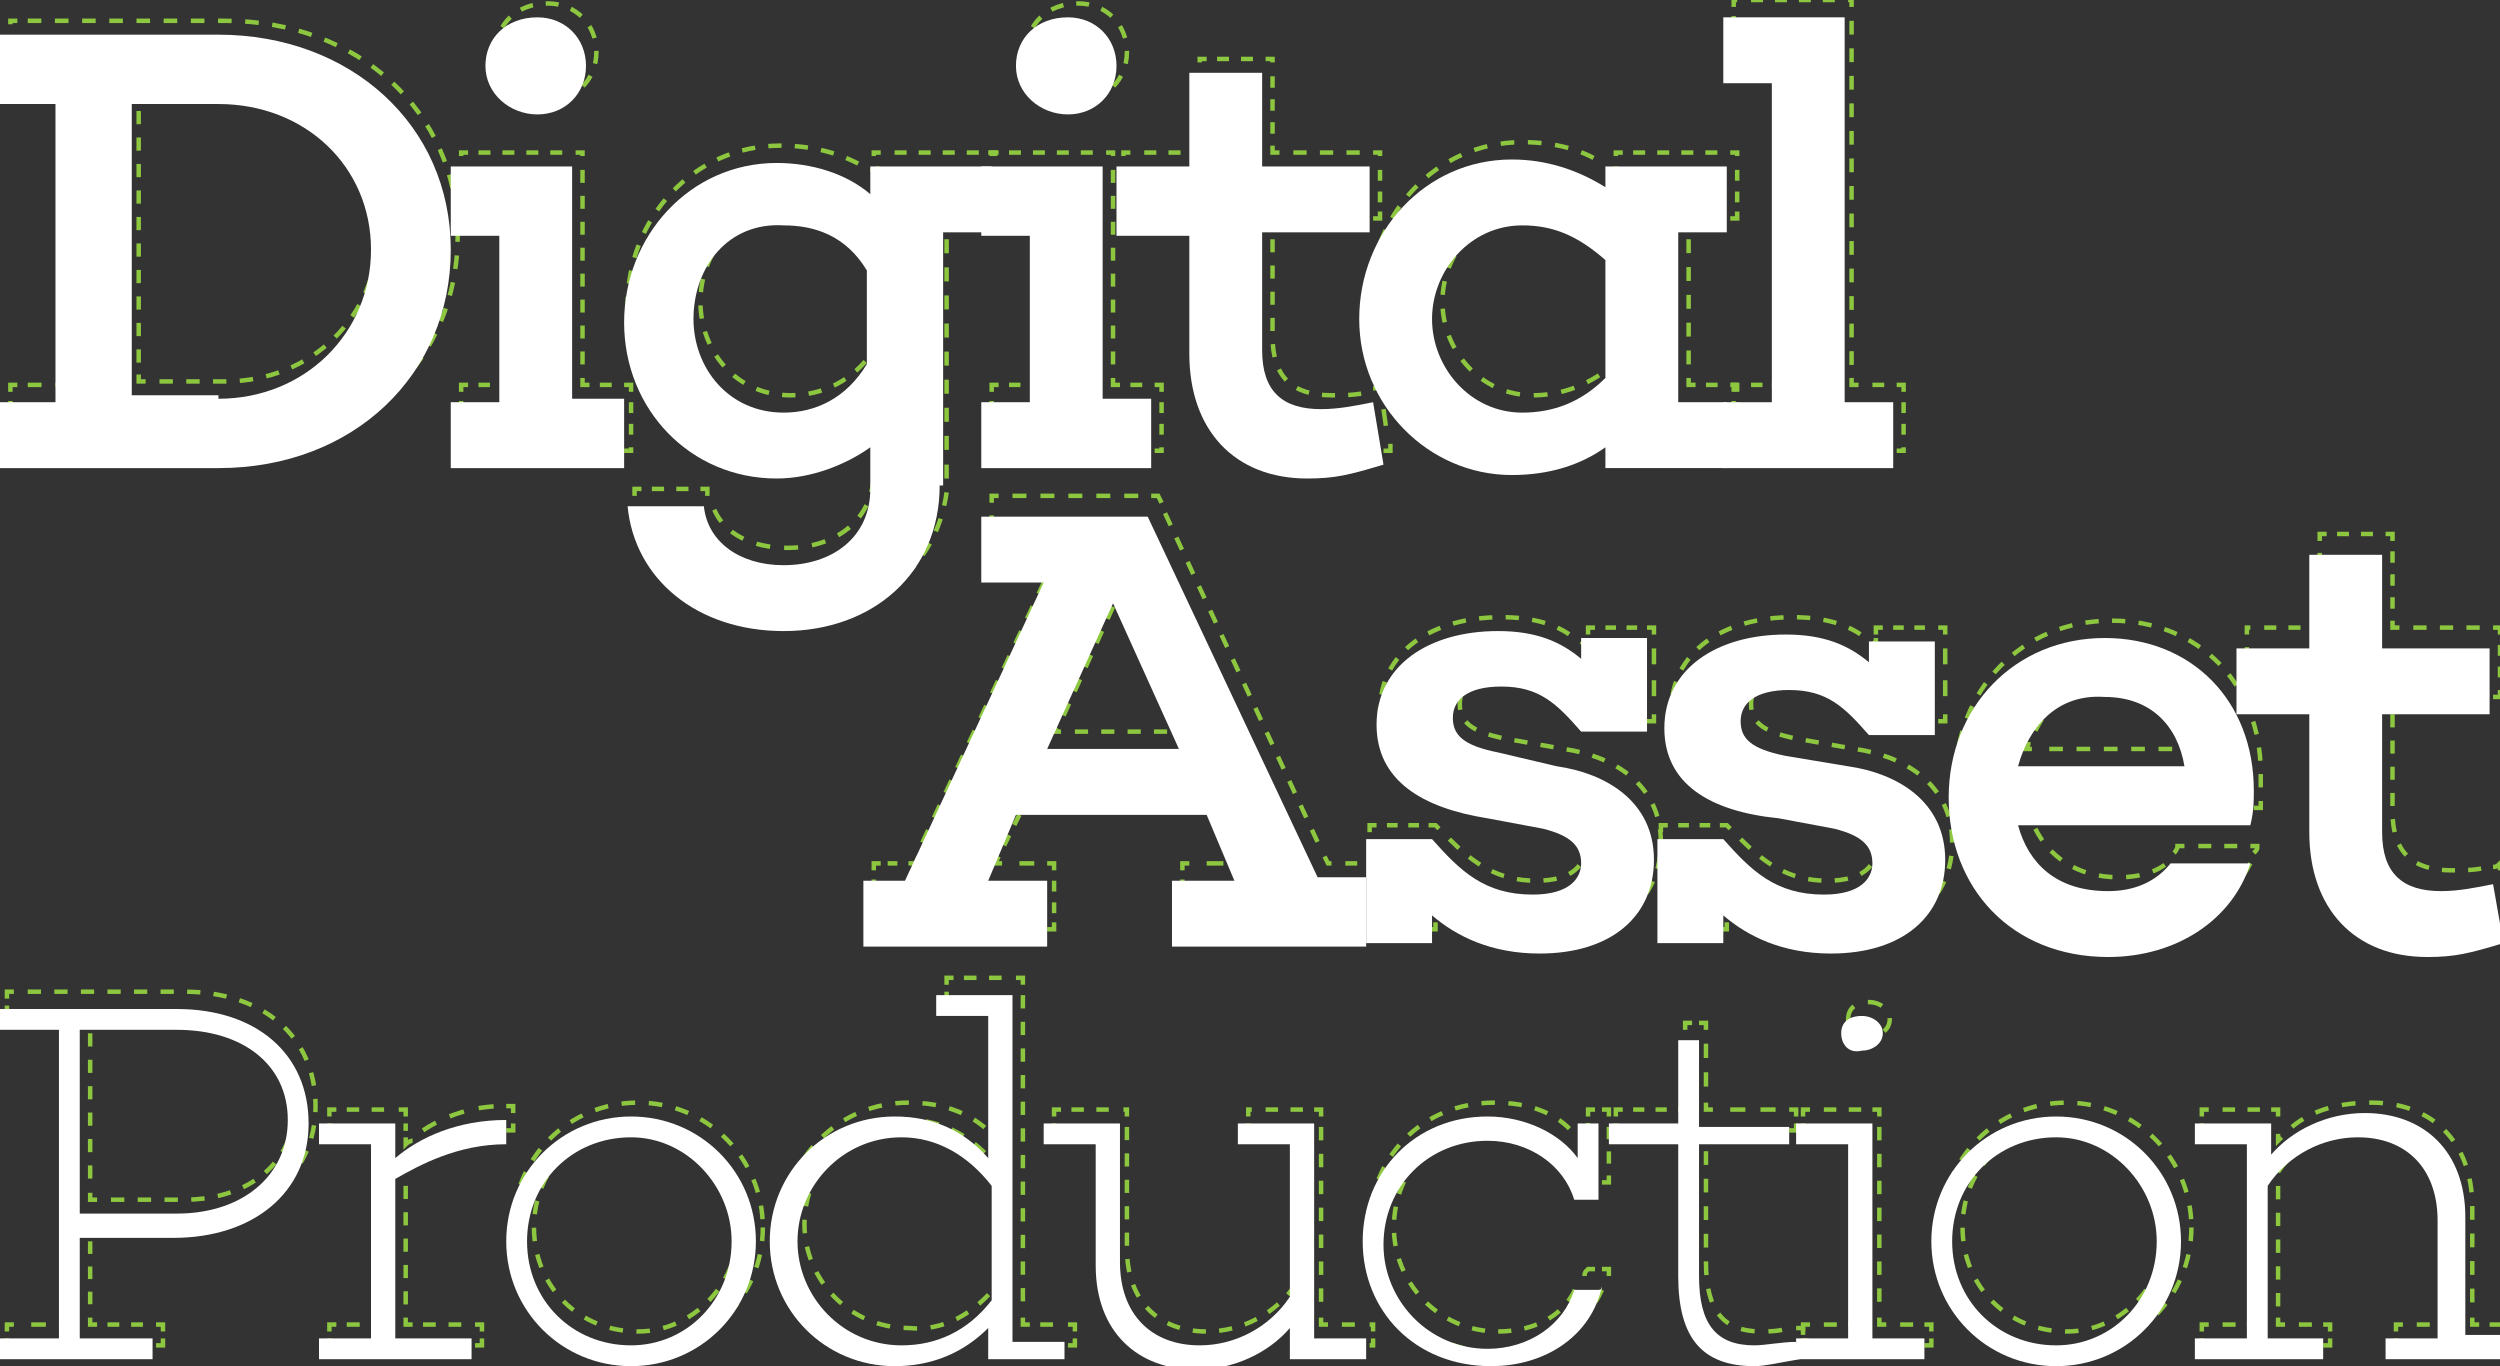 <?xml version="1.0" encoding="utf-8"?>
<!-- Generator: Adobe Illustrator 19.1.0, SVG Export Plug-In . SVG Version: 6.00 Build 0)  -->
<svg version="1.1" id="Layer_1" xmlns="http://www.w3.org/2000/svg" xmlns:xlink="http://www.w3.org/1999/xlink" x="0px" y="0px"
	 viewBox="0 0 72.1 39.4" style="enable-background:new 0 0 72.1 39.4;" xml:space="preserve">
<rect x="0" y="0" width="72.1" height="39.4" fill="#333333" stroke="none"/>
<style type="text/css">
	.st0{fill:none;stroke:#8DC63F;stroke-width:0.129;}
	.st1{fill:none;stroke:#8DC63F;stroke-width:0.129;stroke-dasharray:0.312,0.312;}
	.st2{fill:none;stroke:#8DC63F;stroke-width:0.129;stroke-dasharray:0.398,0.398;}
	.st3{fill:none;stroke:#8DC63F;stroke-width:0.129;stroke-dasharray:0.391,0.391;}
	.st4{fill:none;stroke:#8DC63F;stroke-width:0.129;stroke-dasharray:0.392,0.392;}
	.st5{fill:none;stroke:#8DC63F;stroke-width:0.129;stroke-dasharray:0.382,0.382;}
	.st6{fill:none;stroke:#8DC63F;stroke-width:0.129;stroke-dasharray:0.386,0.386;}
	.st7{fill:none;stroke:#8DC63F;stroke-width:0.129;stroke-dasharray:0.411,0.411;}
	.st8{fill:none;stroke:#8DC63F;stroke-width:0.129;stroke-dasharray:0.33,0.33;}
	.st9{fill:none;stroke:#8DC63F;stroke-width:0.129;stroke-dasharray:0.401,0.401;}
	.st10{fill:none;stroke:#8DC63F;stroke-width:0.129;stroke-dasharray:0.312,0.312;}
	.st11{fill:none;stroke:#8DC63F;stroke-width:0.129;stroke-dasharray:0.345,0.345;}
	.st12{fill:none;stroke:#8DC63F;stroke-width:0.129;stroke-dasharray:0.374,0.374;}
	.st13{fill:none;stroke:#8DC63F;stroke-width:0.129;stroke-dasharray:0.342,0.342;}
	.st14{fill:none;stroke:#8DC63F;stroke-width:0.129;stroke-dasharray:0.373,0.373;}
	.st15{fill:none;stroke:#8DC63F;stroke-width:0.129;stroke-dasharray:0.39,0.39;}
	.st16{fill:none;stroke:#8DC63F;stroke-width:0.129;stroke-dasharray:0.352,0.352;}
	.st17{fill:none;stroke:#8DC63F;stroke-width:0.129;stroke-dasharray:0.404,0.404;}
	.st18{fill:none;stroke:#8DC63F;stroke-width:0.129;stroke-dasharray:0.382,0.382;}
	.st19{fill:none;stroke:#8DC63F;stroke-width:0.129;stroke-dasharray:0.347,0.347;}
	.st20{fill:none;stroke:#8DC63F;stroke-width:0.129;stroke-dasharray:0.336,0.336;}
	.st21{fill:none;stroke:#8DC63F;stroke-width:0.129;stroke-dasharray:0.405,0.405;}
	.st22{fill:none;stroke:#8DC63F;stroke-width:0.129;stroke-dasharray:0.383,0.383;}
	.st23{fill:none;stroke:#8DC63F;stroke-width:0.129;stroke-dasharray:0.4,0.4;}
	.st24{fill:none;stroke:#8DC63F;stroke-width:0.129;stroke-dasharray:0.349,0.349;}
	.st25{fill:none;stroke:#8DC63F;stroke-width:0.129;stroke-dasharray:0.331,0.331;}
	.st26{fill:none;stroke:#8DC63F;stroke-width:0.129;stroke-dasharray:0.345,0.345;}
	.st27{fill:none;stroke:#8DC63F;stroke-width:0.129;stroke-dasharray:0.383,0.383;}
	.st28{fill:none;stroke:#8DC63F;stroke-width:0.129;stroke-dasharray:0.378,0.378;}
	.st29{fill:none;stroke:#8DC63F;stroke-width:0.129;stroke-dasharray:0.485,0.485;}
	.st30{fill:none;stroke:#8DC63F;stroke-width:0.129;stroke-dasharray:0.393,0.393;}
	.st31{fill:none;stroke:#8DC63F;stroke-width:0.129;stroke-dasharray:0.43,0.43;}
	.st32{fill:none;stroke:#8DC63F;stroke-width:0.129;stroke-dasharray:0.399,0.399;}
	.st33{fill:none;stroke:#8DC63F;stroke-width:0.129;stroke-dasharray:0.381,0.381;}
	.st34{fill:none;stroke:#8DC63F;stroke-width:0.129;stroke-dasharray:0.397,0.397;}
	.st35{fill:none;stroke:#8DC63F;stroke-width:0.129;stroke-dasharray:0.399,0.399;}
	.st36{fill:none;stroke:#8DC63F;stroke-width:0.129;stroke-dasharray:0.483,0.483;}
	.st37{fill:none;stroke:#8DC63F;stroke-width:0.129;stroke-dasharray:0.33,0.33;}
	.st38{fill:none;stroke:#8DC63F;stroke-width:0.129;stroke-dasharray:0.394,0.394;}
	.st39{fill:none;stroke:#8DC63F;stroke-width:0.129;stroke-dasharray:0.329,0.329;}
	.st40{fill:none;stroke:#8DC63F;stroke-width:0.129;stroke-dasharray:0.428,0.428;}
	.st41{fill:none;stroke:#8DC63F;stroke-width:0.129;stroke-dasharray:0.374,0.374;}
	.st42{fill:none;stroke:#8DC63F;stroke-width:0.129;stroke-dasharray:0.281,0.281;}
	.st43{fill:none;stroke:#8DC63F;stroke-width:0.129;stroke-dasharray:0.396,0.396;}
	.st44{fill:none;stroke:#8DC63F;stroke-width:0.129;stroke-dasharray:0.403,0.403;}
	.st45{fill:none;stroke:#8DC63F;stroke-width:0.129;stroke-dasharray:0.387,0.387;}
	.st46{fill:none;stroke:#8DC63F;stroke-width:0.129;stroke-dasharray:0.38,0.38;}
	.st47{fill:none;stroke:#8DC63F;stroke-width:0.129;stroke-dasharray:0.384,0.384;}
	.st48{fill:none;stroke:#8DC63F;stroke-width:0.129;stroke-dasharray:0.308,0.308;}
	.st49{fill:none;stroke:#8DC63F;stroke-width:0.129;stroke-dasharray:0.373,0.373;}
	.st50{fill:none;stroke:#8DC63F;stroke-width:0.129;stroke-dasharray:0.384,0.384;}
	.st51{fill:none;stroke:#8DC63F;stroke-width:0.129;stroke-dasharray:0.305,0.305;}
	.st52{fill:none;stroke:#8DC63F;stroke-width:0.129;stroke-dasharray:0.459,0.459;}
	.st53{fill:none;stroke:#8DC63F;stroke-width:0.129;stroke-dasharray:0.382,0.382;}
	.st54{fill:none;stroke:#8DC63F;stroke-width:0.129;stroke-dasharray:0.371,0.371;}
	.st55{fill:none;stroke:#8DC63F;stroke-width:0.129;stroke-dasharray:0.394,0.394;}
	.st56{fill:none;stroke:#8DC63F;stroke-width:0.129;stroke-dasharray:0.384,0.384;}
	.st57{fill:none;stroke:#8DC63F;stroke-width:0.129;stroke-dasharray:0.394,0.394;}
	.st58{fill:none;stroke:#8DC63F;stroke-width:0.129;stroke-dasharray:0.378,0.378;}
	.st59{fill:none;stroke:#8DC63F;stroke-width:0.129;stroke-dasharray:0.363,0.363;}
	.st60{fill:none;stroke:#8DC63F;stroke-width:0.129;stroke-dasharray:0.341,0.341;}
	.st61{fill:none;stroke:#8DC63F;stroke-width:0.129;stroke-dasharray:0.368,0.368;}
	.st62{fill:none;stroke:#8DC63F;stroke-width:0.129;stroke-dasharray:0.423,0.423;}
	.st63{fill:none;stroke:#8DC63F;stroke-width:0.129;stroke-dasharray:0.372,0.372;}
	.st64{fill:none;stroke:#8DC63F;stroke-width:0.129;stroke-dasharray:0.383,0.383;}
	.st65{fill:none;stroke:#8DC63F;stroke-width:0.129;stroke-dasharray:0.381,0.381;}
	.st66{fill:none;stroke:#8DC63F;stroke-width:0.129;stroke-dasharray:0.386,0.386;}
	.st67{fill:none;stroke:#8DC63F;stroke-width:0.129;stroke-dasharray:0.43,0.43;}
	.st68{fill:none;stroke:#8DC63F;stroke-width:0.129;stroke-dasharray:0.38,0.38;}
	.st69{fill:none;stroke:#8DC63F;stroke-width:0.129;stroke-dasharray:0.368,0.368;}
	.st70{fill:none;stroke:#8DC63F;stroke-width:0.129;stroke-dasharray:0.365,0.365;}
	.st71{fill:none;stroke:#8DC63F;stroke-width:0.129;stroke-dasharray:0.374,0.374;}
	.st72{fill:none;stroke:#8DC63F;stroke-width:0.129;stroke-dasharray:0.359,0.359;}
	.st73{fill:none;stroke:#8DC63F;stroke-width:0.129;stroke-dasharray:0.214,0.214;}
	.st74{fill:none;stroke:#8DC63F;stroke-width:0.129;stroke-dasharray:0.435,0.435;}
	.st75{fill:none;stroke:#8DC63F;stroke-width:0.129;stroke-dasharray:0.393,0.393;}
	.st76{fill:none;stroke:#8DC63F;stroke-width:0.129;stroke-dasharray:0.39,0.39;}
	.st77{fill:none;stroke:#8DC63F;stroke-width:0.129;stroke-dasharray:0.356,0.356;}
	.st78{fill:none;stroke:#8DC63F;stroke-width:0.129;stroke-dasharray:0.392,0.392;}
	.st79{fill:none;stroke:#8DC63F;stroke-width:0.129;stroke-dasharray:0.415,0.415;}
	.st80{fill:none;stroke:#8DC63F;stroke-width:0.129;stroke-dasharray:0.379,0.379;}
	.st81{fill:none;stroke:#8DC63F;stroke-width:0.129;stroke-dasharray:0.362,0.362;}
	.st82{fill:none;stroke:#8DC63F;stroke-width:0.129;stroke-dasharray:0.384,0.384;}
	.st83{fill:none;stroke:#8DC63F;stroke-width:0.129;stroke-dasharray:0.369,0.369;}
	.st84{fill:none;stroke:#8DC63F;stroke-width:0.129;stroke-dasharray:0.391,0.391;}
	.st85{fill:none;stroke:#8DC63F;stroke-width:0.129;stroke-dasharray:0.398,0.398;}
	.st86{fill:none;stroke:#8DC63F;stroke-width:0.129;stroke-dasharray:0.381,0.381;}
	.st87{fill:none;stroke:#8DC63F;stroke-width:0.129;stroke-dasharray:0.388,0.388;}
	.st88{fill:none;stroke:#8DC63F;stroke-width:0.129;stroke-dasharray:0.389,0.389;}
	.st89{fill:none;stroke:#8DC63F;stroke-width:0.129;stroke-dasharray:0.353,0.353;}
	.st90{fill:none;stroke:#8DC63F;stroke-width:0.129;stroke-dasharray:0.38,0.38;}
	.st91{fill:none;stroke:#8DC63F;stroke-width:0.129;stroke-dasharray:0.38,0.38;}
	.st92{fill:none;stroke:#8DC63F;stroke-width:0.129;stroke-dasharray:0.323,0.323;}
	.st93{fill:none;stroke:#8DC63F;stroke-width:0.129;stroke-dasharray:0.412,0.412;}
	.st94{fill:none;stroke:#8DC63F;stroke-width:0.129;stroke-dasharray:0.436,0.436;}
	.st95{fill:none;stroke:#8DC63F;stroke-width:0.129;stroke-dasharray:0.397,0.397;}
	.st96{fill:none;stroke:#8DC63F;stroke-width:0.129;stroke-dasharray:0.367,0.367;}
	.st97{fill:none;stroke:#8DC63F;stroke-width:0.129;stroke-dasharray:0.428,0.428;}
	.st98{fill:none;stroke:#8DC63F;stroke-width:0.129;stroke-dasharray:0.386,0.386;}
	.st99{fill:none;stroke:#8DC63F;stroke-width:0.129;stroke-dasharray:0.397,0.397;}
	.st100{fill:#FFFFFF;}
</style>
<g>
	<g>
		<g>
			<g>
				<g>
					<g>
						<polyline class="st0" points="0.5,13 0.3,13 0.3,12.9 						"/>
						<line class="st1" x1="0.3" y1="12.5" x2="0.3" y2="11.5"/>
						<polyline class="st0" points="0.3,11.3 0.3,11.1 0.5,11.1 						"/>
						<line class="st2" x1="0.8" y1="11.1" x2="1.4" y2="11.1"/>
						<polyline class="st0" points="1.6,11.1 1.8,11.1 1.8,10.9 						"/>
						<line class="st3" x1="1.8" y1="10.5" x2="1.8" y2="2.9"/>
						<polyline class="st0" points="1.8,2.7 1.8,2.5 1.6,2.5 						"/>
						<line class="st2" x1="1.2" y1="2.5" x2="0.6" y2="2.5"/>
						<polyline class="st0" points="0.5,2.5 0.3,2.5 0.3,2.3 						"/>
						<line class="st1" x1="0.3" y1="2" x2="0.3" y2="0.9"/>
						<polyline class="st0" points="0.3,0.7 0.3,0.6 0.5,0.6 						"/>
						<path class="st4" d="M0.8,0.6h5.7c3.8,0,6.7,2.6,6.7,6.2c0,3.6-2.8,6.3-6.7,6.3H0.6"/>
					</g>
					<g>
						<polyline class="st0" points="4.2,2.6 4,2.6 4,2.8 						"/>
						<line class="st5" x1="4" y1="3.2" x2="4" y2="10.6"/>
						<polyline class="st0" points="4,10.8 4,11 4.2,11 						"/>
						<path class="st6" d="M4.6,11h1.9c2.5,0,4.4-1.9,4.4-4.3c0-2.4-1.9-4.2-4.4-4.2H4.4"/>
					</g>
				</g>
			</g>
			<g>
				<g>
					<g>
						<polyline class="st0" points="18.2,12.9 18.2,13 18,13 						"/>
						<line class="st7" x1="17.6" y1="13" x2="13.7" y2="13"/>
						<polyline class="st0" points="13.5,13 13.3,13 13.3,12.9 						"/>
						<line class="st1" x1="13.3" y1="12.5" x2="13.3" y2="11.5"/>
						<polyline class="st0" points="13.3,11.3 13.3,11.1 13.5,11.1 						"/>
						<line class="st8" x1="13.8" y1="11.1" x2="14.3" y2="11.1"/>
						<polyline class="st0" points="14.5,11.1 14.7,11.1 14.7,10.9 						"/>
						<line class="st9" x1="14.7" y1="10.5" x2="14.7" y2="6.7"/>
						<polyline class="st0" points="14.7,6.5 14.7,6.3 14.5,6.3 						"/>
						<line class="st8" x1="14.1" y1="6.3" x2="13.6" y2="6.3"/>
						<polyline class="st0" points="13.5,6.3 13.3,6.3 13.3,6.1 						"/>
						<line class="st10" x1="13.3" y1="5.8" x2="13.3" y2="4.7"/>
						<polyline class="st0" points="13.3,4.5 13.3,4.4 13.5,4.4 						"/>
						<line class="st11" x1="13.8" y1="4.4" x2="16.4" y2="4.4"/>
						<polyline class="st0" points="16.6,4.4 16.8,4.4 16.8,4.5 						"/>
						<line class="st12" x1="16.8" y1="4.9" x2="16.8" y2="10.7"/>
						<polyline class="st0" points="16.8,10.9 16.8,11.1 17,11.1 						"/>
						<line class="st13" x1="17.3" y1="11.1" x2="17.8" y2="11.1"/>
						<polyline class="st0" points="18,11.1 18.2,11.1 18.2,11.3 						"/>
						<line class="st1" x1="18.2" y1="11.6" x2="18.2" y2="12.7"/>
					</g>
					<path class="st14" d="M14.3,1.5c0-0.8,0.6-1.4,1.5-1.4c0.8,0,1.4,0.6,1.4,1.4c0,0.8-0.6,1.4-1.4,1.4
						C14.9,2.9,14.3,2.3,14.3,1.5z"/>
				</g>
			</g>
			<g>
				<g>
					<g>
						<path class="st0" d="M27.3,13.4v0.2h0c0,0.1,0,0.1,0,0.2"/>
						<path class="st15" d="M27.3,14.2c-0.3,2.2-2.1,3.6-4.5,3.6c-2.3,0-4.1-1.3-4.4-3.2"/>
						<path class="st0" d="M18.3,14.3c0-0.1,0-0.1,0-0.2h0.2"/>
						<line class="st16" x1="18.8" y1="14.1" x2="20.1" y2="14.1"/>
						<path class="st0" d="M20.2,14.1h0.2c0,0.1,0,0.1,0,0.2"/>
						<path class="st17" d="M20.6,14.7c0.3,0.7,1.1,1.1,2.1,1.1c1.4,0,2.5-0.8,2.5-2.2v-0.8"/>
						<path class="st0" d="M25.2,12.6v-0.2c-0.1,0-0.1,0.1-0.2,0.1"/>
						<path class="st18" d="M24.7,12.7c-0.6,0.3-1.4,0.6-2.2,0.6c-2.5,0-4.4-2-4.4-4.5c0-2.5,1.9-4.6,4.4-4.6c0.9,0,1.7,0.2,2.4,0.6
							"/>
						<path class="st0" d="M25.1,4.9c0.1,0,0.1,0.1,0.2,0.1V4.8"/>
						<polyline class="st0" points="25.2,4.5 25.2,4.4 25.4,4.4 						"/>
						<line class="st19" x1="25.8" y1="4.4" x2="28.4" y2="4.4"/>
						<polyline class="st0" points="28.5,4.4 28.7,4.4 28.7,4.5 						"/>
						<line class="st10" x1="28.7" y1="4.9" x2="28.7" y2="6"/>
						<polyline class="st0" points="28.7,6.1 28.7,6.3 28.5,6.3 						"/>
						<line class="st20" x1="28.2" y1="6.3" x2="27.7" y2="6.3"/>
						<polyline class="st0" points="27.5,6.3 27.3,6.3 27.3,6.5 						"/>
						<line class="st21" x1="27.3" y1="6.9" x2="27.3" y2="13.2"/>
					</g>
					<path class="st22" d="M25.2,10.1V7.3c-0.6-1-1.5-1.3-2.4-1.3c-1.6,0-2.6,1.3-2.6,2.7c0,1.4,1,2.7,2.6,2.7
						C23.7,11.4,24.6,11,25.2,10.1z"/>
				</g>
			</g>
			<g>
				<g>
					<g>
						<polyline class="st0" points="33.5,12.9 33.5,13 33.3,13 						"/>
						<line class="st7" x1="32.9" y1="13" x2="29" y2="13"/>
						<polyline class="st0" points="28.8,13 28.6,13 28.6,12.9 						"/>
						<line class="st1" x1="28.6" y1="12.5" x2="28.6" y2="11.5"/>
						<polyline class="st0" points="28.6,11.3 28.6,11.1 28.8,11.1 						"/>
						<line class="st8" x1="29.1" y1="11.1" x2="29.6" y2="11.1"/>
						<polyline class="st0" points="29.8,11.1 30,11.1 30,10.9 						"/>
						<line class="st9" x1="30" y1="10.5" x2="30" y2="6.7"/>
						<polyline class="st0" points="30,6.5 30,6.3 29.8,6.3 						"/>
						<line class="st8" x1="29.4" y1="6.3" x2="28.9" y2="6.3"/>
						<polyline class="st0" points="28.8,6.3 28.6,6.3 28.6,6.1 						"/>
						<line class="st10" x1="28.6" y1="5.8" x2="28.6" y2="4.7"/>
						<polyline class="st0" points="28.6,4.5 28.6,4.4 28.8,4.4 						"/>
						<line class="st11" x1="29.1" y1="4.4" x2="31.7" y2="4.4"/>
						<polyline class="st0" points="31.9,4.4 32.1,4.4 32.1,4.5 						"/>
						<line class="st12" x1="32.1" y1="4.9" x2="32.1" y2="10.7"/>
						<polyline class="st0" points="32.1,10.9 32.1,11.1 32.3,11.1 						"/>
						<line class="st13" x1="32.6" y1="11.1" x2="33.1" y2="11.1"/>
						<polyline class="st0" points="33.3,11.1 33.5,11.1 33.5,11.3 						"/>
						<line class="st1" x1="33.5" y1="11.6" x2="33.5" y2="12.7"/>
					</g>
					<path class="st14" d="M29.6,1.5c0-0.8,0.6-1.4,1.5-1.4c0.8,0,1.4,0.6,1.4,1.4c0,0.8-0.6,1.4-1.4,1.4
						C30.2,2.9,29.6,2.3,29.6,1.5z"/>
				</g>
			</g>
			<g>
				<g>
					<g>
						<path class="st0" d="M40.1,12.8l0,0.2C40,13,40,13,39.9,13"/>
						<path class="st23" d="M39.5,13.1c-0.6,0.2-1,0.2-1.6,0.2c-2.1,0-3.4-1.4-3.4-3.6v-3"/>
						<polyline class="st0" points="34.6,6.5 34.6,6.3 34.4,6.3 						"/>
						<line class="st24" x1="34" y1="6.3" x2="32.8" y2="6.3"/>
						<polyline class="st0" points="32.6,6.3 32.4,6.3 32.4,6.1 						"/>
						<line class="st10" x1="32.4" y1="5.8" x2="32.4" y2="4.7"/>
						<polyline class="st0" points="32.4,4.5 32.4,4.4 32.6,4.4 						"/>
						<line class="st24" x1="33" y1="4.4" x2="34.2" y2="4.4"/>
						<polyline class="st0" points="34.4,4.4 34.6,4.4 34.6,4.2 						"/>
						<line class="st25" x1="34.6" y1="3.8" x2="34.6" y2="2"/>
						<polyline class="st0" points="34.6,1.8 34.6,1.7 34.8,1.7 						"/>
						<line class="st26" x1="35.1" y1="1.7" x2="36.3" y2="1.7"/>
						<polyline class="st0" points="36.5,1.7 36.7,1.7 36.7,1.8 						"/>
						<line class="st25" x1="36.7" y1="2.2" x2="36.7" y2="4"/>
						<polyline class="st0" points="36.7,4.2 36.7,4.4 36.9,4.4 						"/>
						<line class="st27" x1="37.3" y1="4.4" x2="39.4" y2="4.4"/>
						<polyline class="st0" points="39.6,4.4 39.8,4.4 39.8,4.5 						"/>
						<line class="st10" x1="39.8" y1="4.9" x2="39.8" y2="6"/>
						<polyline class="st0" points="39.8,6.1 39.8,6.3 39.6,6.3 						"/>
						<line class="st27" x1="39.2" y1="6.3" x2="37.1" y2="6.3"/>
						<polyline class="st0" points="36.9,6.3 36.7,6.3 36.7,6.5 						"/>
						<path class="st28" d="M36.7,6.9v2.8c0,1.2,0.6,1.7,1.7,1.7c0.4,0,0.7,0,1.1-0.1"/>
						<path class="st0" d="M39.6,11.2c0.1,0,0.1,0,0.2-0.1l0,0.2"/>
						<line class="st29" x1="39.9" y1="11.8" x2="40" y2="12.5"/>
					</g>
				</g>
			</g>
			<g>
				<g>
					<g>
						<polyline class="st0" points="48.7,10.9 48.7,11.1 48.9,11.1 						"/>
						<line class="st20" x1="49.2" y1="11.1" x2="49.7" y2="11.1"/>
						<polyline class="st0" points="49.9,11.1 50.1,11.1 50.1,11.3 						"/>
						<line class="st1" x1="50.1" y1="11.6" x2="50.1" y2="12.7"/>
						<polyline class="st0" points="50.1,12.9 50.1,13 49.9,13 						"/>
						<line class="st19" x1="49.5" y1="13" x2="46.9" y2="13"/>
						<polyline class="st0" points="46.8,13 46.6,13 46.6,12.9 						"/>
						<path class="st0" d="M46.6,12.6v-0.2c-0.1,0-0.1,0.1-0.2,0.1"/>
						<path class="st30" d="M46.1,12.7c-0.6,0.3-1.3,0.5-2.2,0.5c-2.4,0-4.4-2-4.4-4.5c0-2.5,1.9-4.6,4.4-4.6c0.9,0,1.7,0.2,2.3,0.6
							"/>
						<path class="st0" d="M46.4,4.9c0.1,0,0.1,0.1,0.2,0.1V4.8"/>
						<polyline class="st0" points="46.6,4.5 46.6,4.4 46.8,4.4 						"/>
						<line class="st19" x1="47.1" y1="4.4" x2="49.7" y2="4.4"/>
						<polyline class="st0" points="49.9,4.4 50.1,4.4 50.1,4.5 						"/>
						<line class="st10" x1="50.1" y1="4.9" x2="50.1" y2="6"/>
						<polyline class="st0" points="50.1,6.1 50.1,6.3 49.9,6.3 						"/>
						<line class="st20" x1="49.6" y1="6.3" x2="49" y2="6.3"/>
						<polyline class="st0" points="48.9,6.3 48.7,6.3 48.7,6.5 						"/>
						<line class="st9" x1="48.7" y1="6.9" x2="48.7" y2="10.7"/>
					</g>
					<g>
						<path class="st0" d="M46.4,10.5c0,0,0.1-0.1,0.1-0.1v-0.2"/>
						<line class="st31" x1="46.6" y1="9.8" x2="46.6" y2="7.4"/>
						<path class="st0" d="M46.6,7.2V7c0,0-0.1-0.1-0.1-0.1"/>
						<path class="st32" d="M46.1,6.6C45.5,6.2,44.9,6,44.2,6c-1.5,0-2.6,1.3-2.6,2.7c0,1.4,1.1,2.7,2.6,2.7c0.7,0,1.4-0.2,2.1-0.7"
							/>
					</g>
				</g>
			</g>
			<g>
				<g>
					<g>
						<polyline class="st0" points="54.9,12.9 54.9,13 54.7,13 						"/>
						<line class="st7" x1="54.3" y1="13" x2="50.4" y2="13"/>
						<polyline class="st0" points="50.1,13 50,13 50,12.9 						"/>
						<line class="st1" x1="50" y1="12.5" x2="50" y2="11.5"/>
						<polyline class="st0" points="50,11.3 50,11.1 50.1,11.1 						"/>
						<line class="st8" x1="50.5" y1="11.1" x2="51" y2="11.1"/>
						<polyline class="st0" points="51.1,11.1 51.3,11.1 51.3,10.9 						"/>
						<line class="st33" x1="51.3" y1="10.5" x2="51.3" y2="2.3"/>
						<polyline class="st0" points="51.3,2.1 51.3,1.9 51.1,1.9 						"/>
						<line class="st8" x1="50.8" y1="1.9" x2="50.3" y2="1.9"/>
						<polyline class="st0" points="50.1,1.9 50,1.9 50,1.8 						"/>
						<line class="st1" x1="50" y1="1.4" x2="50" y2="0.4"/>
						<polyline class="st0" points="50,0.2 50,0 50.1,0 						"/>
						<line class="st11" x1="50.5" y1="0" x2="53.1" y2="0"/>
						<polyline class="st0" points="53.3,0 53.4,0 53.4,0.2 						"/>
						<line class="st34" x1="53.4" y1="0.6" x2="53.4" y2="10.7"/>
						<polyline class="st0" points="53.4,10.9 53.4,11.1 53.6,11.1 						"/>
						<line class="st13" x1="54" y1="11.1" x2="54.5" y2="11.1"/>
						<polyline class="st0" points="54.7,11.1 54.9,11.1 54.9,11.3 						"/>
						<line class="st1" x1="54.9" y1="11.6" x2="54.9" y2="12.7"/>
					</g>
				</g>
			</g>
		</g>
		<g>
			<g>
				<g>
					<g>
						<g>
							<polyline class="st0" points="39.7,26.6 39.7,26.8 39.5,26.8 							"/>
							<line class="st35" x1="39.1" y1="26.8" x2="34.5" y2="26.8"/>
							<polyline class="st0" points="34.3,26.8 34.1,26.8 34.1,26.6 							"/>
							<line class="st10" x1="34.1" y1="26.3" x2="34.1" y2="25.2"/>
							<polyline class="st0" points="34.1,25.1 34.1,24.9 34.3,24.9 							"/>
							<line class="st36" x1="34.8" y1="24.9" x2="35.5" y2="24.9"/>
							<polyline class="st0" points="35.7,24.9 35.9,24.9 35.9,24.7 							"/>
							<line class="st37" x1="35.7" y1="24.4" x2="35.2" y2="23.3"/>
							<polyline class="st0" points="35.2,23.2 35.1,23 34.9,23 							"/>
							<line class="st38" x1="34.5" y1="23" x2="30" y2="23"/>
							<polyline class="st0" points="29.8,23 29.6,23 29.5,23.2 							"/>
							<line class="st39" x1="29.4" y1="23.5" x2="28.9" y2="24.5"/>
							<polyline class="st0" points="28.8,24.7 28.7,24.9 28.9,24.9 							"/>
							<line class="st40" x1="29.4" y1="24.9" x2="30" y2="24.9"/>
							<polyline class="st0" points="30.2,24.9 30.4,24.9 30.4,25.1 							"/>
							<line class="st10" x1="30.4" y1="25.4" x2="30.4" y2="26.5"/>
							<polyline class="st0" points="30.4,26.6 30.4,26.8 30.2,26.8 							"/>
							<line class="st41" x1="29.9" y1="26.8" x2="25.5" y2="26.8"/>
							<polyline class="st0" points="25.4,26.8 25.2,26.8 25.2,26.6 							"/>
							<line class="st10" x1="25.2" y1="26.3" x2="25.2" y2="25.2"/>
							<polyline class="st0" points="25.2,25.1 25.2,24.9 25.4,24.9 							"/>
							<line class="st42" x1="25.6" y1="24.9" x2="26.1" y2="24.9"/>
							<polyline class="st0" points="26.2,24.9 26.4,24.9 26.5,24.7 							"/>
							<line class="st43" x1="26.6" y1="24.3" x2="30.2" y2="16.6"/>
							<polyline class="st0" points="30.3,16.4 30.4,16.3 30.2,16.3 							"/>
							<line class="st36" x1="29.7" y1="16.3" x2="29" y2="16.3"/>
							<polyline class="st0" points="28.8,16.3 28.6,16.3 28.6,16.1 							"/>
							<line class="st1" x1="28.6" y1="15.8" x2="28.6" y2="14.7"/>
							<polyline class="st0" points="28.6,14.5 28.6,14.3 28.8,14.3 							"/>
							<line class="st44" x1="29.2" y1="14.3" x2="33" y2="14.3"/>
							<polyline class="st0" points="33.2,14.3 33.4,14.3 33.5,14.5 							"/>
							<line class="st45" x1="33.6" y1="14.8" x2="38.1" y2="24.5"/>
							<polyline class="st0" points="38.2,24.7 38.3,24.9 38.4,24.9 							"/>
							<line class="st13" x1="38.8" y1="24.9" x2="39.3" y2="24.9"/>
							<polyline class="st0" points="39.5,24.9 39.7,24.9 39.7,25.1 							"/>
							<line class="st10" x1="39.7" y1="25.4" x2="39.7" y2="26.5"/>
						</g>
						<g>
							<polyline class="st0" points="32.4,17.1 32.3,16.9 32.2,17.1 							"/>
							<line class="st22" x1="32.1" y1="17.5" x2="30.6" y2="20.8"/>
							<polyline class="st0" points="30.5,21 30.4,21.1 30.6,21.1 							"/>
							<line class="st46" x1="31" y1="21.1" x2="33.8" y2="21.1"/>
							<polyline class="st0" points="34,21.1 34.2,21.1 34.1,21 							"/>
							<line class="st47" x1="34" y1="20.6" x2="32.5" y2="17.3"/>
						</g>
					</g>
				</g>
				<g>
					<g>
						<g>
							<path class="st0" d="M41.6,26.1c-0.1,0-0.1-0.1-0.2-0.1v0.2"/>
							<polyline class="st0" points="41.4,26.6 41.4,26.8 41.2,26.8 							"/>
							<line class="st48" x1="40.9" y1="26.8" x2="39.8" y2="26.8"/>
							<polyline class="st0" points="39.7,26.8 39.5,26.8 39.5,26.6 							"/>
							<line class="st49" x1="39.5" y1="26.2" x2="39.5" y2="24.2"/>
							<polyline class="st0" points="39.5,24 39.5,23.8 39.7,23.8 							"/>
							<line class="st48" x1="40" y1="23.8" x2="41.1" y2="23.8"/>
							<path class="st0" d="M41.2,23.8l0.2,0l0,0c0,0,0.1,0.1,0.1,0.1"/>
							<path class="st50" d="M41.8,24.2c0.7,0.7,1.4,1.2,2.5,1.2c1.1,0,1.4-0.5,1.4-0.9c0-0.5-0.3-0.8-1.1-1L43,23.2
								c-1.9-0.3-3.2-1.1-3.2-2.7c0-1.7,1.5-2.7,3.5-2.7c0.9,0,1.6,0.2,2.1,0.6"/>
							<path class="st0" d="M45.6,18.5c0,0,0.1,0.1,0.1,0.1v-0.2"/>
							<polyline class="st0" points="45.8,18.3 45.8,18.1 46,18.1 							"/>
							<line class="st51" x1="46.3" y1="18.1" x2="47.3" y2="18.1"/>
							<polyline class="st0" points="47.5,18.1 47.7,18.1 47.7,18.3 							"/>
							<line class="st52" x1="47.7" y1="18.7" x2="47.7" y2="20.3"/>
							<polyline class="st0" points="47.7,20.6 47.7,20.8 47.5,20.8 							"/>
							<line class="st51" x1="47.2" y1="20.8" x2="46.1" y2="20.8"/>
							<path class="st0" d="M46,20.8h-0.2c0,0-0.1-0.1-0.1-0.1"/>
							<path class="st53" d="M45.4,20.3c-0.5-0.5-1.1-0.9-1.9-0.9c-1,0-1.4,0.4-1.4,0.9c0,0.5,0.3,0.8,1.3,1l1.7,0.3
								c1.4,0.2,2.8,1,2.8,2.7c0,1.6-1.2,2.7-3.3,2.7c-1.2,0-2.2-0.4-2.8-0.8"/>
						</g>
					</g>
				</g>
				<g>
					<g>
						<g>
							<path class="st0" d="M50,26.1c-0.1,0-0.1-0.1-0.2-0.1v0.2"/>
							<polyline class="st0" points="49.8,26.6 49.8,26.8 49.6,26.8 							"/>
							<line class="st48" x1="49.3" y1="26.8" x2="48.2" y2="26.8"/>
							<polyline class="st0" points="48.1,26.8 47.9,26.8 47.9,26.6 							"/>
							<line class="st49" x1="47.9" y1="26.2" x2="47.9" y2="24.2"/>
							<polyline class="st0" points="47.9,24 47.9,23.8 48.1,23.8 							"/>
							<line class="st48" x1="48.4" y1="23.8" x2="49.5" y2="23.8"/>
							<path class="st0" d="M49.6,23.8l0.2,0l0,0c0,0,0.1,0.1,0.1,0.1"/>
							<path class="st50" d="M50.2,24.2c0.7,0.7,1.4,1.2,2.5,1.2c1.1,0,1.4-0.5,1.4-0.9c0-0.5-0.3-0.8-1.1-1l-1.6-0.3
								c-1.9-0.3-3.2-1.1-3.2-2.7c0-1.7,1.5-2.7,3.5-2.7c0.9,0,1.6,0.2,2.1,0.6"/>
							<path class="st0" d="M54,18.5c0,0,0.1,0.1,0.1,0.1v-0.2"/>
							<polyline class="st0" points="54.1,18.3 54.1,18.1 54.3,18.1 							"/>
							<line class="st51" x1="54.6" y1="18.1" x2="55.7" y2="18.1"/>
							<polyline class="st0" points="55.9,18.1 56.1,18.1 56.1,18.3 							"/>
							<line class="st52" x1="56.1" y1="18.7" x2="56.1" y2="20.3"/>
							<polyline class="st0" points="56.1,20.6 56.1,20.8 55.9,20.8 							"/>
							<line class="st51" x1="55.6" y1="20.8" x2="54.5" y2="20.8"/>
							<path class="st0" d="M54.3,20.8h-0.2c0,0-0.1-0.1-0.1-0.1"/>
							<path class="st53" d="M53.8,20.3c-0.5-0.5-1.1-0.9-1.9-0.9c-1,0-1.4,0.4-1.4,0.9c0,0.5,0.3,0.8,1.3,1l1.7,0.3
								c1.4,0.2,2.8,1,2.8,2.7c0,1.6-1.2,2.7-3.3,2.7c-1.2,0-2.2-0.4-2.8-0.8"/>
						</g>
					</g>
				</g>
				<g>
					<g>
						<g>
							<path class="st0" d="M65.2,23.1c0,0.1,0,0.1,0,0.2h0H65"/>
							<line class="st54" x1="64.6" y1="23.3" x2="58.9" y2="23.3"/>
							<path class="st0" d="M58.7,23.3h-0.2c0,0.1,0,0.1,0.1,0.2"/>
							<path class="st55" d="M58.7,23.9c0.4,0.8,1.2,1.4,2.4,1.4c0.7,0,1.2-0.2,1.5-0.5"/>
							<path class="st0" d="M62.7,24.6c0,0,0.1-0.1,0.1-0.2H63"/>
							<line class="st41" x1="63.4" y1="24.4" x2="64.7" y2="24.4"/>
							<path class="st0" d="M64.9,24.4h0.2c0,0.1,0,0.1-0.1,0.2"/>
							<path class="st56" d="M64.9,24.9c-0.7,1.3-2.1,2.2-3.9,2.2c-2.8,0-4.6-2-4.6-4.6c0-2.6,1.9-4.6,4.5-4.6
								c2.5,0,4.3,1.8,4.3,4.4c0,0.2,0,0.4,0,0.6"/>
						</g>
						<g>
							<path class="st0" d="M58.5,21.4c0,0.1,0,0.1-0.1,0.2h0.2"/>
							<line class="st57" x1="59.1" y1="21.6" x2="62.8" y2="21.6"/>
							<path class="st0" d="M63,21.6h0.2c0-0.1,0-0.1,0-0.2"/>
							<path class="st58" d="M63.1,21.1c-0.3-0.9-1-1.5-2.1-1.5c-1.2,0-2,0.7-2.4,1.7"/>
						</g>
					</g>
				</g>
				<g>
					<g>
						<g>
							<path class="st0" d="M72.4,26.5l0,0.2c-0.1,0-0.1,0-0.2,0.1"/>
							<path class="st23" d="M71.8,26.9c-0.6,0.2-1,0.2-1.6,0.2c-2.1,0-3.4-1.4-3.4-3.6v-3"/>
							<polyline class="st0" points="66.9,20.3 66.9,20.1 66.7,20.1 							"/>
							<line class="st24" x1="66.3" y1="20.1" x2="65.1" y2="20.1"/>
							<polyline class="st0" points="64.9,20.1 64.8,20.1 64.8,19.9 							"/>
							<line class="st10" x1="64.8" y1="19.6" x2="64.8" y2="18.5"/>
							<polyline class="st0" points="64.8,18.3 64.8,18.1 64.9,18.1 							"/>
							<line class="st24" x1="65.3" y1="18.1" x2="66.5" y2="18.1"/>
							<polyline class="st0" points="66.7,18.1 66.9,18.1 66.9,17.9 							"/>
							<line class="st25" x1="66.9" y1="17.6" x2="66.9" y2="15.8"/>
							<polyline class="st0" points="66.9,15.6 66.9,15.4 67.1,15.4 							"/>
							<line class="st26" x1="67.4" y1="15.4" x2="68.6" y2="15.4"/>
							<polyline class="st0" points="68.8,15.4 69,15.4 69,15.6 							"/>
							<line class="st25" x1="69" y1="15.9" x2="69" y2="17.8"/>
							<polyline class="st0" points="69,17.9 69,18.1 69.2,18.1 							"/>
							<line class="st27" x1="69.6" y1="18.1" x2="71.7" y2="18.1"/>
							<polyline class="st0" points="71.9,18.1 72.1,18.1 72.1,18.3 							"/>
							<line class="st10" x1="72.1" y1="18.6" x2="72.1" y2="19.7"/>
							<polyline class="st0" points="72.1,19.9 72.1,20.1 71.9,20.1 							"/>
							<line class="st27" x1="71.5" y1="20.1" x2="69.4" y2="20.1"/>
							<polyline class="st0" points="69.2,20.1 69,20.1 69,20.3 							"/>
							<path class="st28" d="M69,20.6v2.8c0,1.2,0.6,1.7,1.7,1.7c0.4,0,0.7,0,1.1-0.1"/>
							<path class="st0" d="M71.9,25c0.1,0,0.1,0,0.2-0.1l0,0.2"/>
							<line class="st29" x1="72.2" y1="25.6" x2="72.3" y2="26.3"/>
						</g>
					</g>
				</g>
			</g>
		</g>
		<g>
			<g>
				<g>
					<g>
						<g>
							<polyline class="st0" points="2.8,35.2 2.6,35.2 2.6,35.4 							"/>
							<line class="st59" x1="2.6" y1="35.8" x2="2.6" y2="37.8"/>
							<polyline class="st0" points="2.6,38 2.6,38.2 2.8,38.2 							"/>
							<line class="st60" x1="3.1" y1="38.2" x2="4.3" y2="38.2"/>
							<polyline class="st0" points="4.5,38.2 4.7,38.2 4.7,38.4 							"/>
							<polyline class="st0" points="4.7,38.6 4.7,38.8 4.5,38.8 							"/>
							<line class="st61" x1="4.1" y1="38.8" x2="0.6" y2="38.8"/>
							<polyline class="st0" points="0.4,38.8 0.2,38.8 0.2,38.6 							"/>
							<polyline class="st0" points="0.2,38.4 0.2,38.2 0.4,38.2 							"/>
							<line class="st62" x1="0.9" y1="38.2" x2="1.5" y2="38.2"/>
							<polyline class="st0" points="1.7,38.2 1.9,38.2 1.9,38 							"/>
							<line class="st63" x1="1.9" y1="37.6" x2="1.9" y2="29.6"/>
							<polyline class="st0" points="1.9,29.4 1.9,29.2 1.7,29.2 							"/>
							<line class="st62" x1="1.3" y1="29.2" x2="0.7" y2="29.2"/>
							<polyline class="st0" points="0.4,29.2 0.2,29.2 0.2,29 							"/>
							<polyline class="st0" points="0.2,28.8 0.2,28.6 0.4,28.6 							"/>
							<path class="st64" d="M0.8,28.6h4.5c2.3,0,3.8,1.3,3.8,3.3c0,2-1.6,3.3-3.9,3.3H3"/>
						</g>
						<g>
							<polyline class="st0" points="2.8,29.3 2.6,29.3 2.6,29.5 							"/>
							<line class="st65" x1="2.6" y1="29.8" x2="2.6" y2="34.2"/>
							<polyline class="st0" points="2.6,34.4 2.6,34.6 2.8,34.6 							"/>
							<path class="st66" d="M3.2,34.6h2.1c1.9,0,3.2-1.1,3.2-2.7c0-1.6-1.3-2.6-3.2-2.6H3"/>
						</g>
					</g>
				</g>
				<g>
					<g>
						<g>
							<path class="st0" d="M14.8,32.4v0.2c-0.1,0-0.1,0-0.2,0"/>
							<path class="st67" d="M14.2,32.6c-0.9,0.1-1.7,0.4-2.2,0.8"/>
							<path class="st0" d="M11.8,33.5c-0.1,0-0.1,0.1-0.2,0.1v0.2"/>
							<line class="st68" x1="11.7" y1="34.2" x2="11.7" y2="37.8"/>
							<polyline class="st0" points="11.7,38 11.7,38.2 11.9,38.2 							"/>
							<line class="st69" x1="12.2" y1="38.2" x2="13.5" y2="38.2"/>
							<polyline class="st0" points="13.7,38.2 13.9,38.2 13.9,38.4 							"/>
							<polyline class="st0" points="13.9,38.6 13.9,38.8 13.7,38.8 							"/>
							<line class="st70" x1="13.3" y1="38.8" x2="9.9" y2="38.8"/>
							<polyline class="st0" points="9.7,38.8 9.5,38.8 9.5,38.6 							"/>
							<polyline class="st0" points="9.5,38.4 9.5,38.2 9.7,38.2 							"/>
							<line class="st71" x1="10" y1="38.2" x2="10.6" y2="38.2"/>
							<polyline class="st0" points="10.8,38.2 11,38.2 11,38 							"/>
							<line class="st32" x1="11" y1="37.6" x2="11" y2="33"/>
							<polyline class="st0" points="11,32.8 11,32.6 10.8,32.6 							"/>
							<line class="st71" x1="10.4" y1="32.6" x2="9.9" y2="32.6"/>
							<polyline class="st0" points="9.7,32.6 9.5,32.6 9.5,32.4 							"/>
							<polyline class="st0" points="9.5,32.2 9.5,32 9.7,32 							"/>
							<line class="st72" x1="10" y1="32" x2="11.3" y2="32"/>
							<polyline class="st0" points="11.5,32 11.7,32 11.7,32.2 							"/>
							<line class="st73" x1="11.7" y1="32.4" x2="11.7" y2="32.7"/>
							<path class="st0" d="M11.7,32.8V33c0,0,0.1-0.1,0.2-0.1"/>
							<path class="st74" d="M12.2,32.6c0.6-0.4,1.4-0.7,2.3-0.7"/>
							<path class="st0" d="M14.6,31.9c0.1,0,0.1,0,0.2,0v0.2"/>
						</g>
					</g>
				</g>
				<g>
					<g>
						<path class="st75" d="M22,35.4c0,2-1.6,3.6-3.6,3.6c-2,0-3.6-1.6-3.6-3.6c0-2,1.6-3.6,3.6-3.6C20.4,31.8,22,33.4,22,35.4z"/>
						<path class="st76" d="M21.3,35.4c0-1.6-1.3-3-2.9-3c-1.7,0-3,1.3-3,3c0,1.7,1.3,3,3,3C20,38.4,21.3,37,21.3,35.4z"/>
					</g>
				</g>
				<g>
					<g>
						<g>
							<polyline class="st0" points="31,38.6 31,38.8 30.8,38.8 							"/>
							<line class="st77" x1="30.4" y1="38.8" x2="29.2" y2="38.8"/>
							<polyline class="st0" points="29,38.8 28.8,38.8 28.8,38.6 							"/>
							<path class="st0" d="M28.8,38v-0.2c0,0-0.1,0.1-0.1,0.1"/>
							<path class="st78" d="M28.4,38.2C27.8,38.7,27,39,26.2,39c-2,0-3.6-1.6-3.6-3.6c0-2,1.6-3.6,3.6-3.6c1,0,1.8,0.3,2.4,0.9"/>
							<path class="st0" d="M28.7,32.8c0,0,0.1,0.1,0.1,0.1v-0.2"/>
							<line class="st79" x1="28.8" y1="32.3" x2="28.8" y2="29.2"/>
							<polyline class="st0" points="28.8,29 28.8,28.8 28.6,28.8 							"/>
							<line class="st80" x1="28.2" y1="28.8" x2="27.7" y2="28.8"/>
							<polyline class="st0" points="27.5,28.8 27.3,28.8 27.3,28.6 							"/>
							<polyline class="st0" points="27.3,28.4 27.3,28.2 27.5,28.2 							"/>
							<line class="st81" x1="27.8" y1="28.2" x2="29.1" y2="28.2"/>
							<polyline class="st0" points="29.3,28.2 29.5,28.2 29.5,28.4 							"/>
							<line class="st82" x1="29.5" y1="28.7" x2="29.5" y2="37.8"/>
							<polyline class="st0" points="29.5,38 29.5,38.2 29.7,38.2 							"/>
							<line class="st83" x1="30" y1="38.2" x2="30.6" y2="38.2"/>
							<polyline class="st0" points="30.8,38.2 31,38.2 31,38.4 							"/>
						</g>
						<path class="st84" d="M28.8,37v-3.3c-0.7-0.9-1.6-1.4-2.6-1.4c-1.7,0-3,1.4-3,3c0,1.6,1.3,3,3,3C27.2,38.4,28.1,37.9,28.8,37z
							"/>
					</g>
				</g>
				<g>
					<g>
						<g>
							<polyline class="st0" points="39.6,38.6 39.6,38.8 39.5,38.8 							"/>
							<line class="st72" x1="39.1" y1="38.8" x2="37.8" y2="38.8"/>
							<polyline class="st0" points="37.7,38.8 37.5,38.8 37.5,38.6 							"/>
							<path class="st0" d="M37.5,38v-0.2c0,0-0.1,0.1-0.1,0.1"/>
							<path class="st85" d="M37,38.2c-0.6,0.5-1.4,0.8-2.3,0.8c-1.7,0-2.9-1.1-2.9-3v-3"/>
							<polyline class="st0" points="31.9,32.8 31.9,32.6 31.7,32.6 							"/>
							<line class="st71" x1="31.3" y1="32.6" x2="30.7" y2="32.6"/>
							<polyline class="st0" points="30.6,32.6 30.4,32.6 30.4,32.4 							"/>
							<polyline class="st0" points="30.4,32.2 30.4,32 30.6,32 							"/>
							<line class="st72" x1="30.9" y1="32" x2="32.2" y2="32"/>
							<polyline class="st0" points="32.4,32 32.5,32 32.5,32.2 							"/>
							<path class="st86" d="M32.5,32.5V36c0,1.5,0.9,2.4,2.3,2.4c1,0,2-0.5,2.6-1.4v-4"/>
							<polyline class="st0" points="37.5,32.8 37.5,32.6 37.3,32.6 							"/>
							<line class="st71" x1="36.9" y1="32.6" x2="36.3" y2="32.6"/>
							<polyline class="st0" points="36.1,32.6 36,32.6 36,32.4 							"/>
							<polyline class="st0" points="36,32.2 36,32 36.1,32 							"/>
							<line class="st72" x1="36.5" y1="32" x2="37.8" y2="32"/>
							<polyline class="st0" points="37.9,32 38.1,32 38.1,32.2 							"/>
							<line class="st87" x1="38.1" y1="32.5" x2="38.1" y2="37.8"/>
							<polyline class="st0" points="38.1,38 38.1,38.2 38.3,38.2 							"/>
							<line class="st71" x1="38.7" y1="38.2" x2="39.3" y2="38.2"/>
							<polyline class="st0" points="39.5,38.2 39.6,38.2 39.6,38.4 							"/>
						</g>
					</g>
				</g>
				<g>
					<g>
						<g>
							<path class="st0" d="M46.2,36.6h0.2c0,0.1,0,0.1,0,0.2"/>
							<path class="st88" d="M46.2,37.2c-0.5,1.1-1.6,1.8-3,1.8c-2.2,0-3.7-1.6-3.7-3.6c0-2,1.5-3.6,3.6-3.6c1,0,1.8,0.3,2.3,0.9"/>
							<path class="st0" d="M45.7,32.8c0,0.1,0.1,0.1,0.1,0.2v-0.2"/>
							<line class="st73" x1="45.8" y1="32.6" x2="45.8" y2="32.3"/>
							<polyline class="st0" points="45.8,32.2 45.8,32 46,32 							"/>
							<polyline class="st0" points="46.2,32 46.4,32 46.4,32.2 							"/>
							<line class="st89" x1="46.4" y1="32.5" x2="46.4" y2="33.7"/>
							<polyline class="st0" points="46.4,33.9 46.4,34.1 46.2,34.1 							"/>
							<path class="st0" d="M45.9,34.1h-0.2c0-0.1,0-0.1-0.1-0.2"/>
							<path class="st90" d="M45.5,33.6c-0.4-0.7-1.3-1.2-2.3-1.2c-1.7,0-3,1.3-3,3c0,1.6,1.3,3,3,3c1.1,0,2-0.5,2.3-1.4"/>
							<path class="st0" d="M45.7,36.8c0-0.1,0-0.1,0.1-0.2h0.2"/>
						</g>
					</g>
				</g>
				<g>
					<g>
						<g>
							<path class="st0" d="M52.1,38.6l0,0.2c-0.1,0-0.1,0-0.2,0"/>
							<path class="st91" d="M51.6,38.9C51.3,39,51,39,50.8,39c-1.5,0-2.2-0.8-2.2-2.6V33"/>
							<polyline class="st0" points="48.6,32.8 48.6,32.6 48.4,32.6 							"/>
							<line class="st92" x1="48" y1="32.6" x2="46.9" y2="32.6"/>
							<polyline class="st0" points="46.8,32.6 46.6,32.6 46.6,32.4 							"/>
							<polyline class="st0" points="46.6,32.2 46.6,32 46.8,32 							"/>
							<line class="st92" x1="47.1" y1="32" x2="48.2" y2="32"/>
							<polyline class="st0" points="48.4,32 48.6,32 48.6,31.8 							"/>
							<line class="st93" x1="48.6" y1="31.4" x2="48.6" y2="29.9"/>
							<polyline class="st0" points="48.6,29.7 48.6,29.5 48.8,29.5 							"/>
							<polyline class="st0" points="49,29.5 49.2,29.5 49.2,29.7 							"/>
							<line class="st93" x1="49.2" y1="30.1" x2="49.2" y2="31.6"/>
							<polyline class="st0" points="49.2,31.8 49.2,32 49.4,32 							"/>
							<line class="st94" x1="49.9" y1="32" x2="51.4" y2="32"/>
							<polyline class="st0" points="51.6,32 51.8,32 51.8,32.2 							"/>
							<polyline class="st0" points="51.8,32.4 51.8,32.6 51.6,32.6 							"/>
							<line class="st94" x1="51.2" y1="32.6" x2="49.6" y2="32.6"/>
							<polyline class="st0" points="49.4,32.6 49.2,32.6 49.2,32.8 							"/>
							<path class="st95" d="M49.2,33.2v3.2c0,1.4,0.5,2,1.6,2c0.2,0,0.5,0,0.8-0.1"/>
							<path class="st0" d="M51.8,38.3c0.1,0,0.1,0,0.2,0l0,0.2"/>
						</g>
					</g>
				</g>
				<g>
					<g>
						<g>
							<polyline class="st0" points="55.7,38.6 55.7,38.8 55.5,38.8 							"/>
							<line class="st96" x1="55.2" y1="38.8" x2="52.4" y2="38.8"/>
							<polyline class="st0" points="52.2,38.8 52,38.8 52,38.6 							"/>
							<polyline class="st0" points="52,38.4 52,38.2 52.2,38.2 							"/>
							<line class="st71" x1="52.6" y1="38.2" x2="53.2" y2="38.2"/>
							<polyline class="st0" points="53.3,38.2 53.5,38.2 53.5,38 							"/>
							<line class="st32" x1="53.5" y1="37.6" x2="53.5" y2="33"/>
							<polyline class="st0" points="53.5,32.8 53.5,32.6 53.3,32.6 							"/>
							<line class="st71" x1="53" y1="32.6" x2="52.4" y2="32.6"/>
							<polyline class="st0" points="52.2,32.6 52,32.6 52,32.4 							"/>
							<polyline class="st0" points="52,32.2 52,32 52.2,32 							"/>
							<line class="st72" x1="52.6" y1="32" x2="53.8" y2="32"/>
							<polyline class="st0" points="54,32 54.2,32 54.2,32.2 							"/>
							<line class="st87" x1="54.2" y1="32.5" x2="54.2" y2="37.8"/>
							<polyline class="st0" points="54.2,38 54.2,38.2 54.4,38.2 							"/>
							<line class="st71" x1="54.8" y1="38.2" x2="55.3" y2="38.2"/>
							<polyline class="st0" points="55.5,38.2 55.7,38.2 55.7,38.4 							"/>
						</g>
						<path class="st97" d="M53.3,29.4c0-0.3,0.2-0.5,0.6-0.5c0.3,0,0.6,0.2,0.6,0.5s-0.3,0.5-0.6,0.5
							C53.6,29.9,53.3,29.7,53.3,29.4z"/>
					</g>
				</g>
				<g>
					<g>
						<path class="st75" d="M63.2,35.4c0,2-1.6,3.6-3.6,3.6c-2,0-3.6-1.6-3.6-3.6c0-2,1.6-3.6,3.6-3.6
							C61.6,31.8,63.2,33.4,63.2,35.4z"/>
						<path class="st76" d="M62.5,35.4c0-1.6-1.3-3-2.9-3c-1.7,0-3,1.3-3,3c0,1.7,1.3,3,3,3C61.2,38.4,62.5,37,62.5,35.4z"/>
					</g>
				</g>
				<g>
					<g>
						<g>
							<polyline class="st0" points="72.8,38.6 72.8,38.8 72.6,38.8 							"/>
							<line class="st96" x1="72.2" y1="38.8" x2="69.5" y2="38.8"/>
							<polyline class="st0" points="69.3,38.8 69.1,38.8 69.1,38.6 							"/>
							<polyline class="st0" points="69.1,38.4 69.1,38.2 69.3,38.2 							"/>
							<line class="st71" x1="69.7" y1="38.2" x2="70.2" y2="38.2"/>
							<polyline class="st0" points="70.4,38.2 70.6,38.2 70.6,38 							"/>
							<path class="st98" d="M70.6,37.6v-2.8c0-1.5-0.9-2.4-2.3-2.4c-1,0-2,0.5-2.6,1.4v4"/>
							<polyline class="st0" points="65.7,38 65.7,38.2 65.9,38.2 							"/>
							<line class="st71" x1="66.3" y1="38.2" x2="66.8" y2="38.2"/>
							<polyline class="st0" points="67,38.2 67.2,38.2 67.2,38.4 							"/>
							<polyline class="st0" points="67.2,38.6 67.2,38.8 67,38.8 							"/>
							<line class="st96" x1="66.6" y1="38.8" x2="63.9" y2="38.8"/>
							<polyline class="st0" points="63.7,38.8 63.5,38.8 63.5,38.6 							"/>
							<polyline class="st0" points="63.5,38.4 63.5,38.2 63.7,38.2 							"/>
							<line class="st71" x1="64.1" y1="38.2" x2="64.6" y2="38.2"/>
							<polyline class="st0" points="64.8,38.2 65,38.2 65,38 							"/>
							<line class="st32" x1="65" y1="37.6" x2="65" y2="33"/>
							<polyline class="st0" points="65,32.8 65,32.6 64.8,32.6 							"/>
							<line class="st71" x1="64.4" y1="32.6" x2="63.9" y2="32.6"/>
							<polyline class="st0" points="63.7,32.6 63.5,32.6 63.5,32.4 							"/>
							<polyline class="st0" points="63.5,32.2 63.5,32 63.7,32 							"/>
							<line class="st72" x1="64.1" y1="32" x2="65.3" y2="32"/>
							<polyline class="st0" points="65.5,32 65.7,32 65.7,32.2 							"/>
							<path class="st0" d="M65.7,32.7v0.2c0,0,0.1-0.1,0.1-0.1"/>
							<path class="st99" d="M66.1,32.5c0.6-0.5,1.4-0.7,2.3-0.7c1.7,0,2.9,1.1,2.9,3v3"/>
							<polyline class="st0" points="71.3,38 71.3,38.2 71.5,38.2 							"/>
							<line class="st80" x1="71.8" y1="38.2" x2="72.4" y2="38.2"/>
							<polyline class="st0" points="72.6,38.2 72.8,38.2 72.8,38.4 							"/>
						</g>
					</g>
				</g>
			</g>
		</g>
	</g>
	<g>
		<g>
			<path class="st100" d="M6.3,1c3.8,0,6.7,2.6,6.7,6.2c0,3.6-2.8,6.3-6.7,6.3H0v-1.9h1.6V3H0V1H6.3z M6.3,11.5
				c2.5,0,4.4-1.9,4.4-4.3C10.7,4.8,8.8,3,6.3,3H3.8v8.4H6.3z"/>
			<path class="st100" d="M18,13.5H13v-1.9h1.4V6.8H13V4.8h3.5v6.7H18V13.5z M14,1.9c0-0.8,0.6-1.4,1.5-1.4c0.8,0,1.4,0.6,1.4,1.4
				c0,0.8-0.6,1.4-1.4,1.4C14.7,3.3,14,2.7,14,1.9z"/>
			<path class="st100" d="M27.1,14L27.1,14c0,2.5-1.9,4.2-4.5,4.2c-2.5,0-4.3-1.5-4.5-3.6h2.2c0.1,1,1,1.7,2.3,1.7
				c1.4,0,2.5-0.8,2.5-2.2v-1.2c-0.7,0.5-1.7,0.9-2.7,0.9c-2.5,0-4.4-2-4.4-4.5c0-2.5,1.9-4.6,4.4-4.6c1,0,2,0.3,2.7,0.9V4.8h3.5
				v1.9h-1.4V14z M25,10.5V7.8c-0.6-1-1.5-1.3-2.4-1.3C21,6.4,20,7.7,20,9.2c0,1.4,1,2.7,2.6,2.7C23.5,11.9,24.4,11.5,25,10.5z"/>
			<path class="st100" d="M33.2,13.5h-4.9v-1.9h1.4V6.8h-1.4V4.8h3.5v6.7h1.4V13.5z M29.3,1.9c0-0.8,0.6-1.4,1.5-1.4
				c0.8,0,1.4,0.6,1.4,1.4c0,0.8-0.6,1.4-1.4,1.4C30,3.3,29.3,2.7,29.3,1.9z"/>
			<path class="st100" d="M39.9,13.4c-1,0.3-1.4,0.4-2.2,0.4c-2.1,0-3.4-1.4-3.4-3.6V6.8h-2.1V4.8h2.1V2.1h2.1v2.7h3.1v1.9h-3.1v3.4
				c0,1.2,0.6,1.7,1.7,1.7c0.5,0,1-0.1,1.5-0.2L39.9,13.4z"/>
			<path class="st100" d="M48.4,11.6h1.4v1.9h-3.5v-0.6c-0.7,0.5-1.6,0.8-2.7,0.8c-2.4,0-4.4-2-4.4-4.5c0-2.5,1.9-4.6,4.4-4.6
				c1,0,1.9,0.3,2.7,0.8V4.8h3.5v1.9h-1.4V11.6z M46.3,10.9V7.5c-0.8-0.7-1.5-1-2.4-1c-1.5,0-2.6,1.3-2.6,2.7c0,1.4,1.1,2.7,2.6,2.7
				C44.8,11.9,45.6,11.6,46.3,10.9z"/>
			<path class="st100" d="M54.6,13.5h-4.9v-1.9h1.4V2.4h-1.4V0.5h3.5v11.1h1.4V13.5z"/>
		</g>
		<g>
			<g>
				<path class="st100" d="M39.4,27.3h-5.6v-1.9h1.8l-0.8-1.9h-5.5l-0.8,1.9h1.7v1.9h-5.3v-1.9h1.2l4-8.6h-1.8v-1.9h4.8L38,25.3h1.4
					V27.3z M32.1,17.4l-1.9,4.2H34L32.1,17.4z"/>
				<path class="st100" d="M44.9,22.1c1.4,0.2,2.8,1,2.8,2.7c0,1.6-1.2,2.7-3.3,2.7c-1.4,0-2.4-0.5-3.1-1.1v0.8h-1.9v-3l1.9,0l0,0
					c0.8,0.9,1.5,1.6,2.9,1.6c1.1,0,1.4-0.5,1.4-0.9c0-0.5-0.3-0.8-1.1-1l-1.6-0.3c-1.9-0.3-3.2-1.1-3.2-2.7c0-1.7,1.5-2.7,3.5-2.7
					c1.1,0,1.8,0.3,2.4,0.8v-0.6h1.9v2.7h-1.9c-0.7-0.8-1.2-1.3-2.3-1.3c-1,0-1.4,0.4-1.4,0.9c0,0.5,0.3,0.8,1.3,1L44.9,22.1z"/>
				<path class="st100" d="M53.3,22.1c1.4,0.2,2.8,1,2.8,2.7c0,1.6-1.2,2.7-3.3,2.7c-1.4,0-2.4-0.5-3.1-1.1v0.8h-1.9v-3l1.9,0l0,0
					c0.8,0.9,1.5,1.6,2.9,1.6c1.1,0,1.4-0.5,1.4-0.9c0-0.5-0.3-0.8-1.1-1l-1.6-0.3C49.3,23.4,48,22.6,48,21c0-1.7,1.5-2.7,3.5-2.7
					c1.1,0,1.8,0.3,2.4,0.8v-0.6h1.9v2.7h-1.9c-0.7-0.8-1.2-1.3-2.3-1.3c-1,0-1.4,0.4-1.4,0.9c0,0.5,0.3,0.8,1.3,1L53.3,22.1z"/>
				<path class="st100" d="M64.9,23.8L64.9,23.8h-6.7c0.3,1.1,1.1,1.9,2.6,1.9c0.8,0,1.4-0.3,1.8-0.8h2.3c-0.5,1.6-2.1,2.7-4.1,2.7
					c-2.8,0-4.6-2-4.6-4.6c0-2.6,1.9-4.6,4.5-4.6c2.5,0,4.3,1.8,4.3,4.4C65,23.1,65,23.4,64.9,23.8z M58.2,22.1H63
					c-0.2-1.2-1-2-2.3-2C59.3,20,58.5,21,58.2,22.1z"/>
				<path class="st100" d="M72.2,27.2c-1,0.3-1.4,0.4-2.2,0.4c-2.1,0-3.4-1.4-3.4-3.6v-3.4h-2.1v-1.9h2.1v-2.7h2.1v2.7h3.1v1.9h-3.1
					v3.4c0,1.2,0.6,1.7,1.7,1.7c0.5,0,1-0.1,1.5-0.2L72.2,27.2z"/>
			</g>
		</g>
		<g>
			<g>
				<path class="st100" d="M5.1,29.1c2.3,0,3.8,1.3,3.8,3.3c0,2-1.6,3.3-3.9,3.3H2.3v2.9h2.1v0.6H0v-0.6h1.7v-8.9H0v-0.6H5.1z
					 M5.1,35c1.9,0,3.2-1.1,3.2-2.7c0-1.6-1.3-2.6-3.2-2.6H2.3V35H5.1z"/>
				<path class="st100" d="M14.6,33c-1.4,0-2.5,0.6-3.2,1v4.6h2.2v0.6H9.2v-0.6h1.5V33H9.2v-0.6h2.2v1c0.7-0.6,1.8-1.1,3.2-1.1V33z"
					/>
				<path class="st100" d="M21.8,35.8c0,2-1.6,3.6-3.6,3.6c-2,0-3.6-1.6-3.6-3.6c0-2,1.6-3.6,3.6-3.6C20.2,32.2,21.8,33.8,21.8,35.8
					z M21.1,35.8c0-1.6-1.3-3-2.9-3c-1.7,0-3,1.3-3,3c0,1.7,1.3,3,3,3C19.8,38.8,21.1,37.5,21.1,35.8z"/>
				<path class="st100" d="M30.7,39.2h-2.2v-0.9c-0.7,0.7-1.6,1.1-2.7,1.1c-2,0-3.6-1.6-3.6-3.6c0-2,1.6-3.6,3.6-3.6
					c1.1,0,2,0.4,2.7,1.2v-4.1H27v-0.6h2.2v10h1.5V39.2z M28.6,37.5v-3.3c-0.7-0.9-1.6-1.4-2.6-1.4c-1.7,0-3,1.4-3,3
					c0,1.6,1.3,3,3,3C27,38.8,27.9,38.4,28.6,37.5z"/>
				<path class="st100" d="M39.4,39.2h-2.2v-0.9c-0.6,0.7-1.6,1.2-2.7,1.2c-1.7,0-2.9-1.1-2.9-3V33h-1.5v-0.6h2.2v4
					c0,1.5,0.9,2.4,2.3,2.4c1,0,2-0.5,2.6-1.4V33h-1.5v-0.6h2.2v6.2h1.5V39.2z"/>
				<path class="st100" d="M46.2,37.1c-0.3,1.4-1.6,2.3-3.2,2.3c-2.2,0-3.7-1.6-3.7-3.6c0-2,1.5-3.6,3.6-3.6c1.1,0,2.1,0.5,2.6,1.2
					v-1h0.6v2.2h-0.7c-0.3-1-1.3-1.7-2.5-1.7c-1.7,0-3,1.3-3,3c0,1.6,1.3,3,3,3c1.2,0,2.2-0.7,2.5-1.7H46.2z"/>
				<path class="st100" d="M51.9,39.2c-0.6,0.1-1,0.2-1.3,0.2c-1.5,0-2.2-0.8-2.2-2.6V33h-2v-0.6h2V30H49v2.5h2.6V33H49v3.8
					c0,1.4,0.5,2,1.6,2c0.3,0,0.8-0.1,1.2-0.1L51.9,39.2z"/>
				<path class="st100" d="M55.5,39.2h-3.7v-0.6h1.5V33h-1.5v-0.6H54v6.2h1.5V39.2z M53.1,29.8c0-0.3,0.2-0.5,0.6-0.5
					c0.3,0,0.6,0.2,0.6,0.5s-0.3,0.5-0.6,0.5C53.3,30.4,53.1,30.1,53.1,29.8z"/>
				<path class="st100" d="M62.9,35.8c0,2-1.6,3.6-3.6,3.6c-2,0-3.6-1.6-3.6-3.6c0-2,1.6-3.6,3.6-3.6C61.3,32.2,62.9,33.8,62.9,35.8
					z M62.2,35.8c0-1.6-1.3-3-2.9-3c-1.7,0-3,1.3-3,3c0,1.7,1.3,3,3,3C60.9,38.8,62.2,37.5,62.2,35.8z"/>
				<path class="st100" d="M72.5,39.2h-3.7v-0.6h1.5v-3.4c0-1.5-0.9-2.4-2.3-2.4c-1,0-2,0.5-2.6,1.4v4.4H67v0.6h-3.7v-0.6h1.5V33
					h-1.5v-0.6h2.2v0.9c0.6-0.7,1.6-1.2,2.7-1.2c1.7,0,2.9,1.1,2.9,3v3.4h1.5V39.2z"/>
			</g>
		</g>
	</g>
</g>
</svg>
